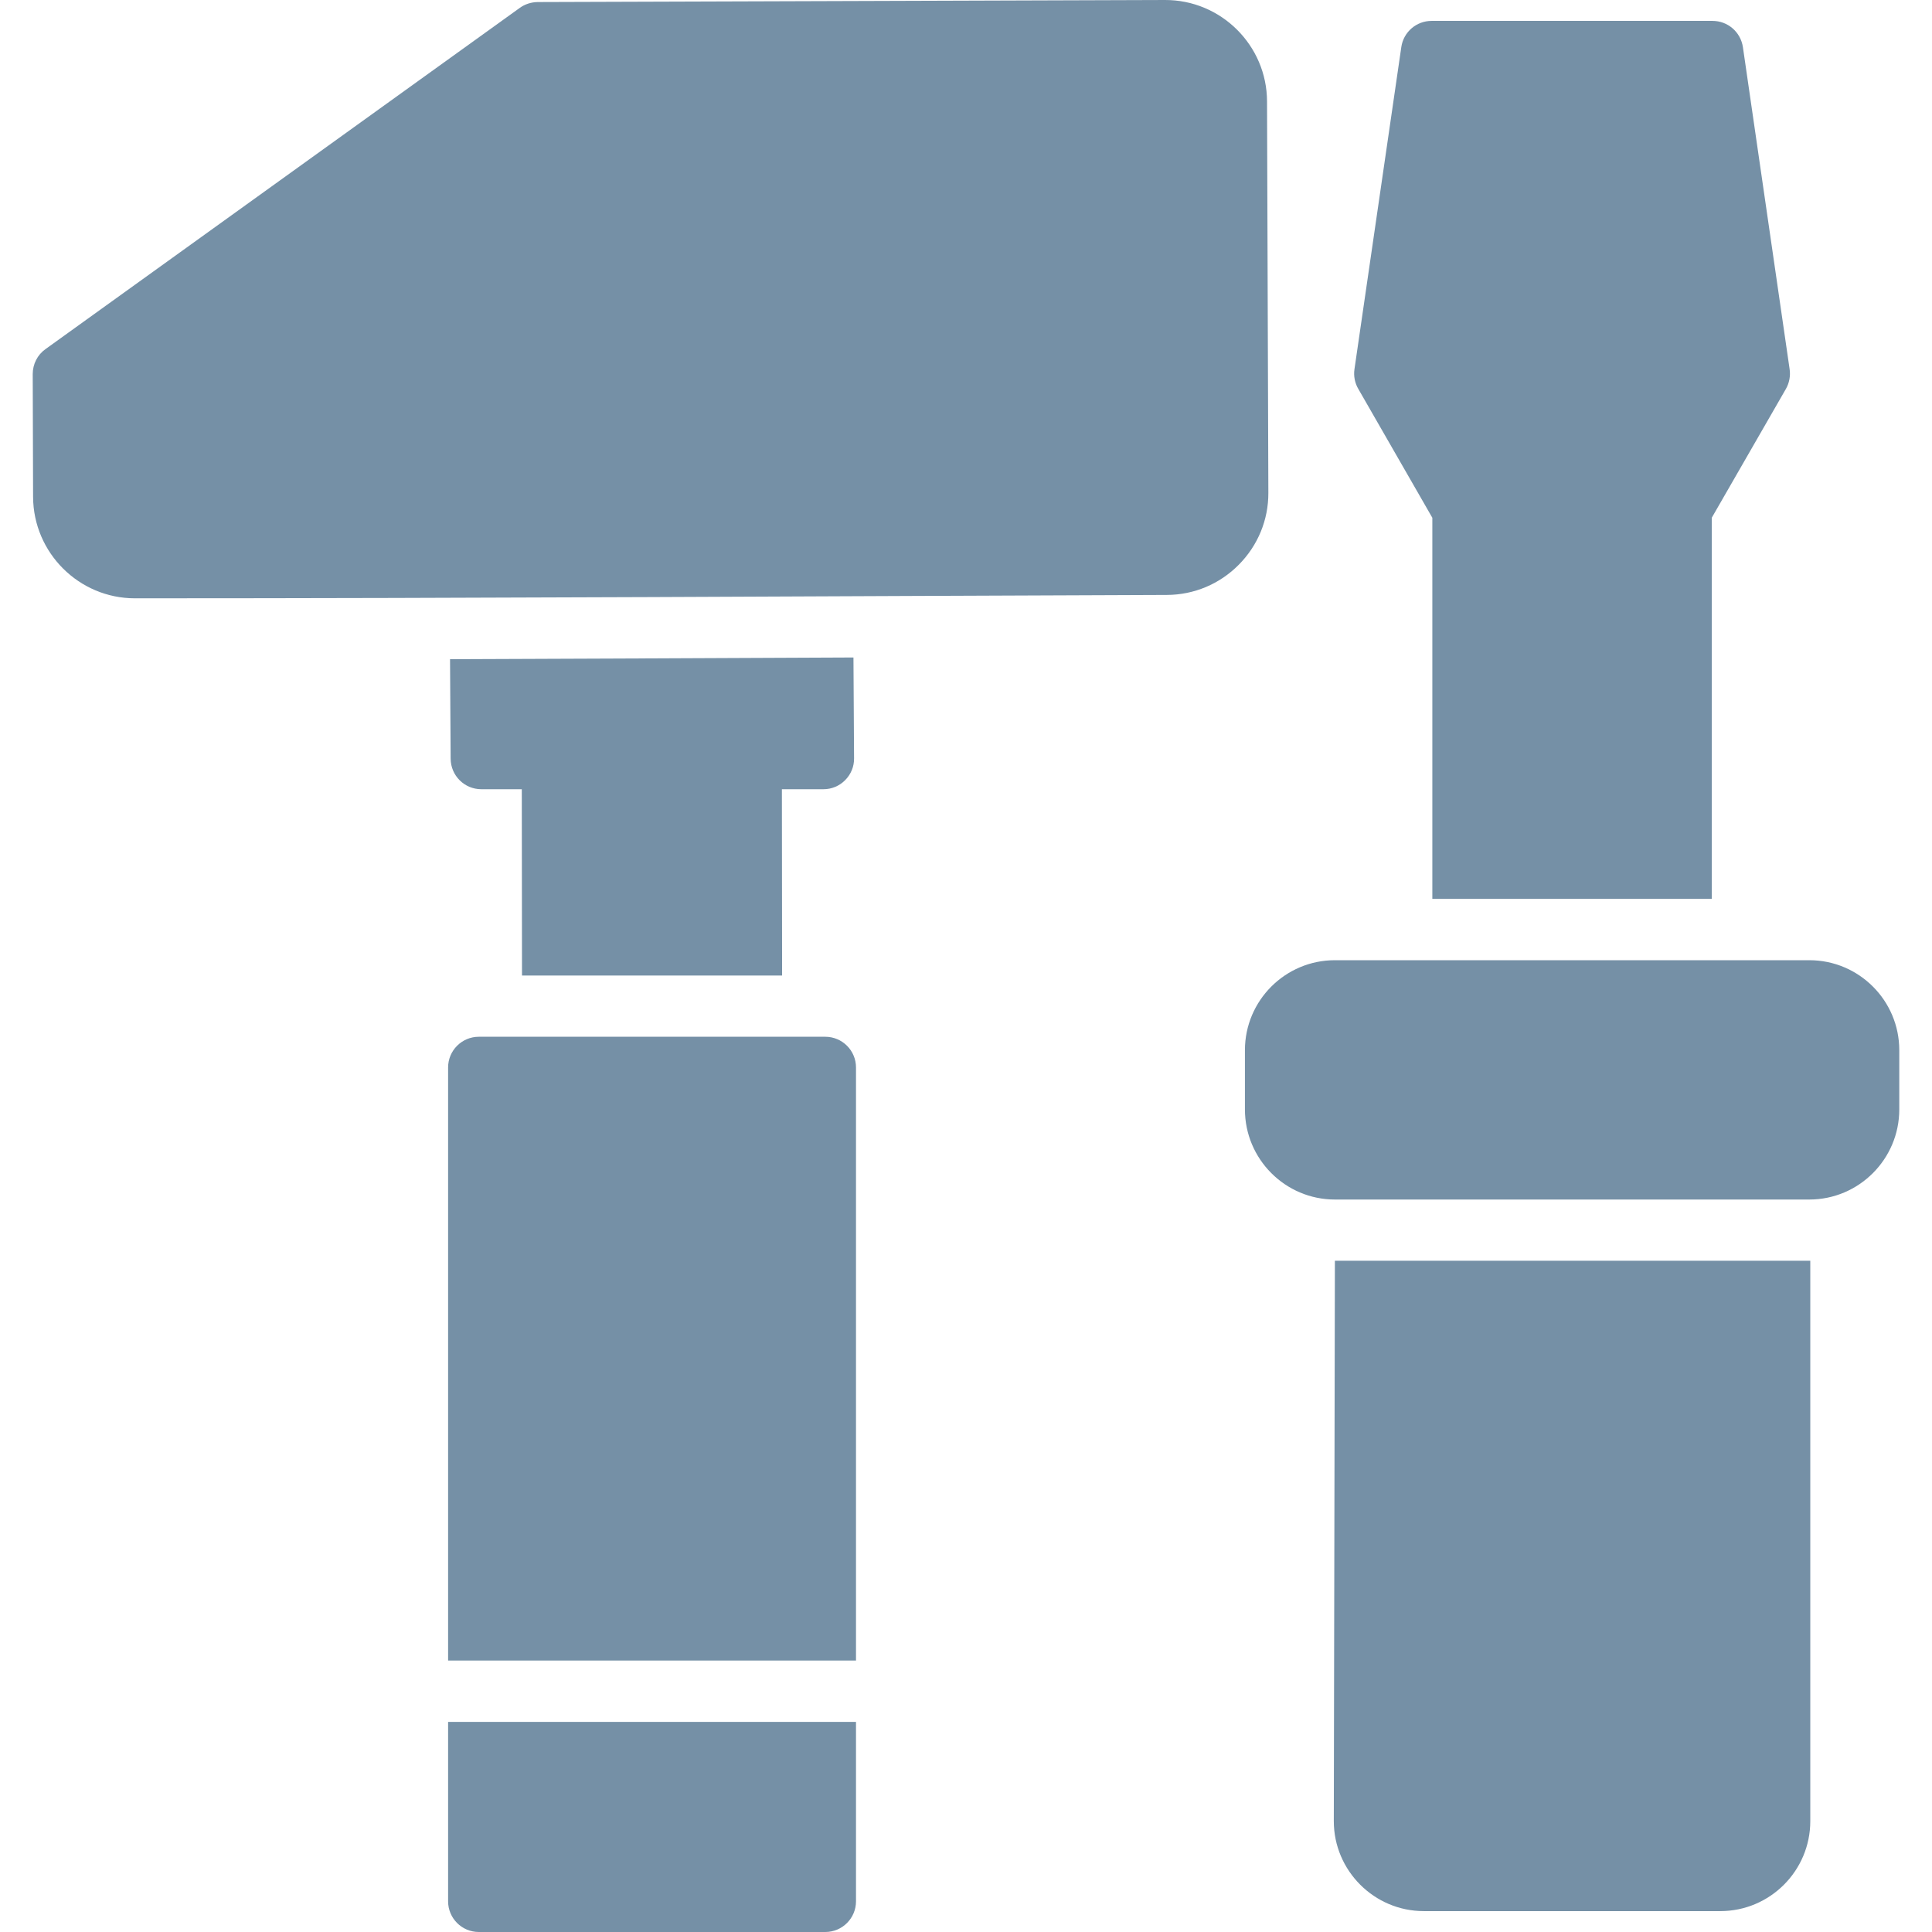 <svg width="16" height="16" viewBox="0 0 16 16" fill="none" xmlns="http://www.w3.org/2000/svg">
<path fill-rule="evenodd" clip-rule="evenodd" d="M6.82 6.536C6.887 6.536 6.952 6.509 6.999 6.461C7.047 6.413 7.074 6.348 7.073 6.28L7.068 5.445C5.955 5.45 4.841 5.455 3.727 5.459L3.732 6.283C3.733 6.423 3.846 6.536 3.986 6.536L6.82 6.536Z" fill="#7590A6"/>
<path fill-rule="evenodd" clip-rule="evenodd" d="M6.835 16C6.975 16 7.089 15.886 7.089 15.746V14.26H3.711V15.746C3.711 15.886 3.825 16 3.965 16L6.835 16ZM7.089 13.752V8.84C7.089 8.7 6.975 8.586 6.835 8.586H3.965C3.825 8.586 3.711 8.7 3.711 8.84V13.752H7.089Z" fill="#7590A6"/>
<path fill-rule="evenodd" clip-rule="evenodd" d="M6.477 8.079L6.475 6.281C6.474 6.141 6.361 6.028 6.221 6.028L4.575 6.028C4.507 6.028 4.443 6.054 4.395 6.102C4.347 6.15 4.321 6.214 4.321 6.282L4.323 8.079L6.477 8.079Z" fill="#7590A6"/>
<path fill-rule="evenodd" clip-rule="evenodd" d="M1.117 4.955C3.966 4.955 6.815 4.937 9.664 4.927C9.889 4.926 10.1 4.837 10.258 4.678C10.417 4.518 10.505 4.306 10.504 4.081L10.493 0.84C10.492 0.376 10.112 -0.002 9.647 3.55071e-05L4.452 0.017C4.399 0.018 4.348 0.034 4.305 0.065L0.377 2.891C0.31 2.938 0.271 3.016 0.271 3.098L0.274 4.115C0.276 4.578 0.654 4.955 1.117 4.955Z" fill="#7590A6"/>
<path fill-rule="evenodd" clip-rule="evenodd" d="M14.176 7.444V4.288L14.79 3.221C14.818 3.172 14.829 3.114 14.821 3.058L14.434 0.39C14.415 0.265 14.309 0.173 14.182 0.173L11.856 0.173C11.73 0.173 11.623 0.265 11.605 0.39L11.217 3.058C11.209 3.114 11.22 3.172 11.249 3.221L11.862 4.288L11.862 7.444L14.176 7.444Z" fill="#7590A6"/>
<path fill-rule="evenodd" clip-rule="evenodd" d="M14.247 15.827C14.658 15.827 14.992 15.493 14.992 15.082V10.441L11.055 10.441L11.046 15.082C11.046 15.492 11.381 15.827 11.791 15.827L14.247 15.827Z" fill="#7590A6"/>
<path fill-rule="evenodd" clip-rule="evenodd" d="M14.984 9.934C15.395 9.934 15.729 9.599 15.729 9.188V8.697C15.729 8.286 15.395 7.952 14.984 7.952H11.055C10.644 7.952 10.31 8.286 10.31 8.697V9.188C10.31 9.599 10.644 9.934 11.055 9.934H14.984Z" fill="#7590A6"/>
</svg>
